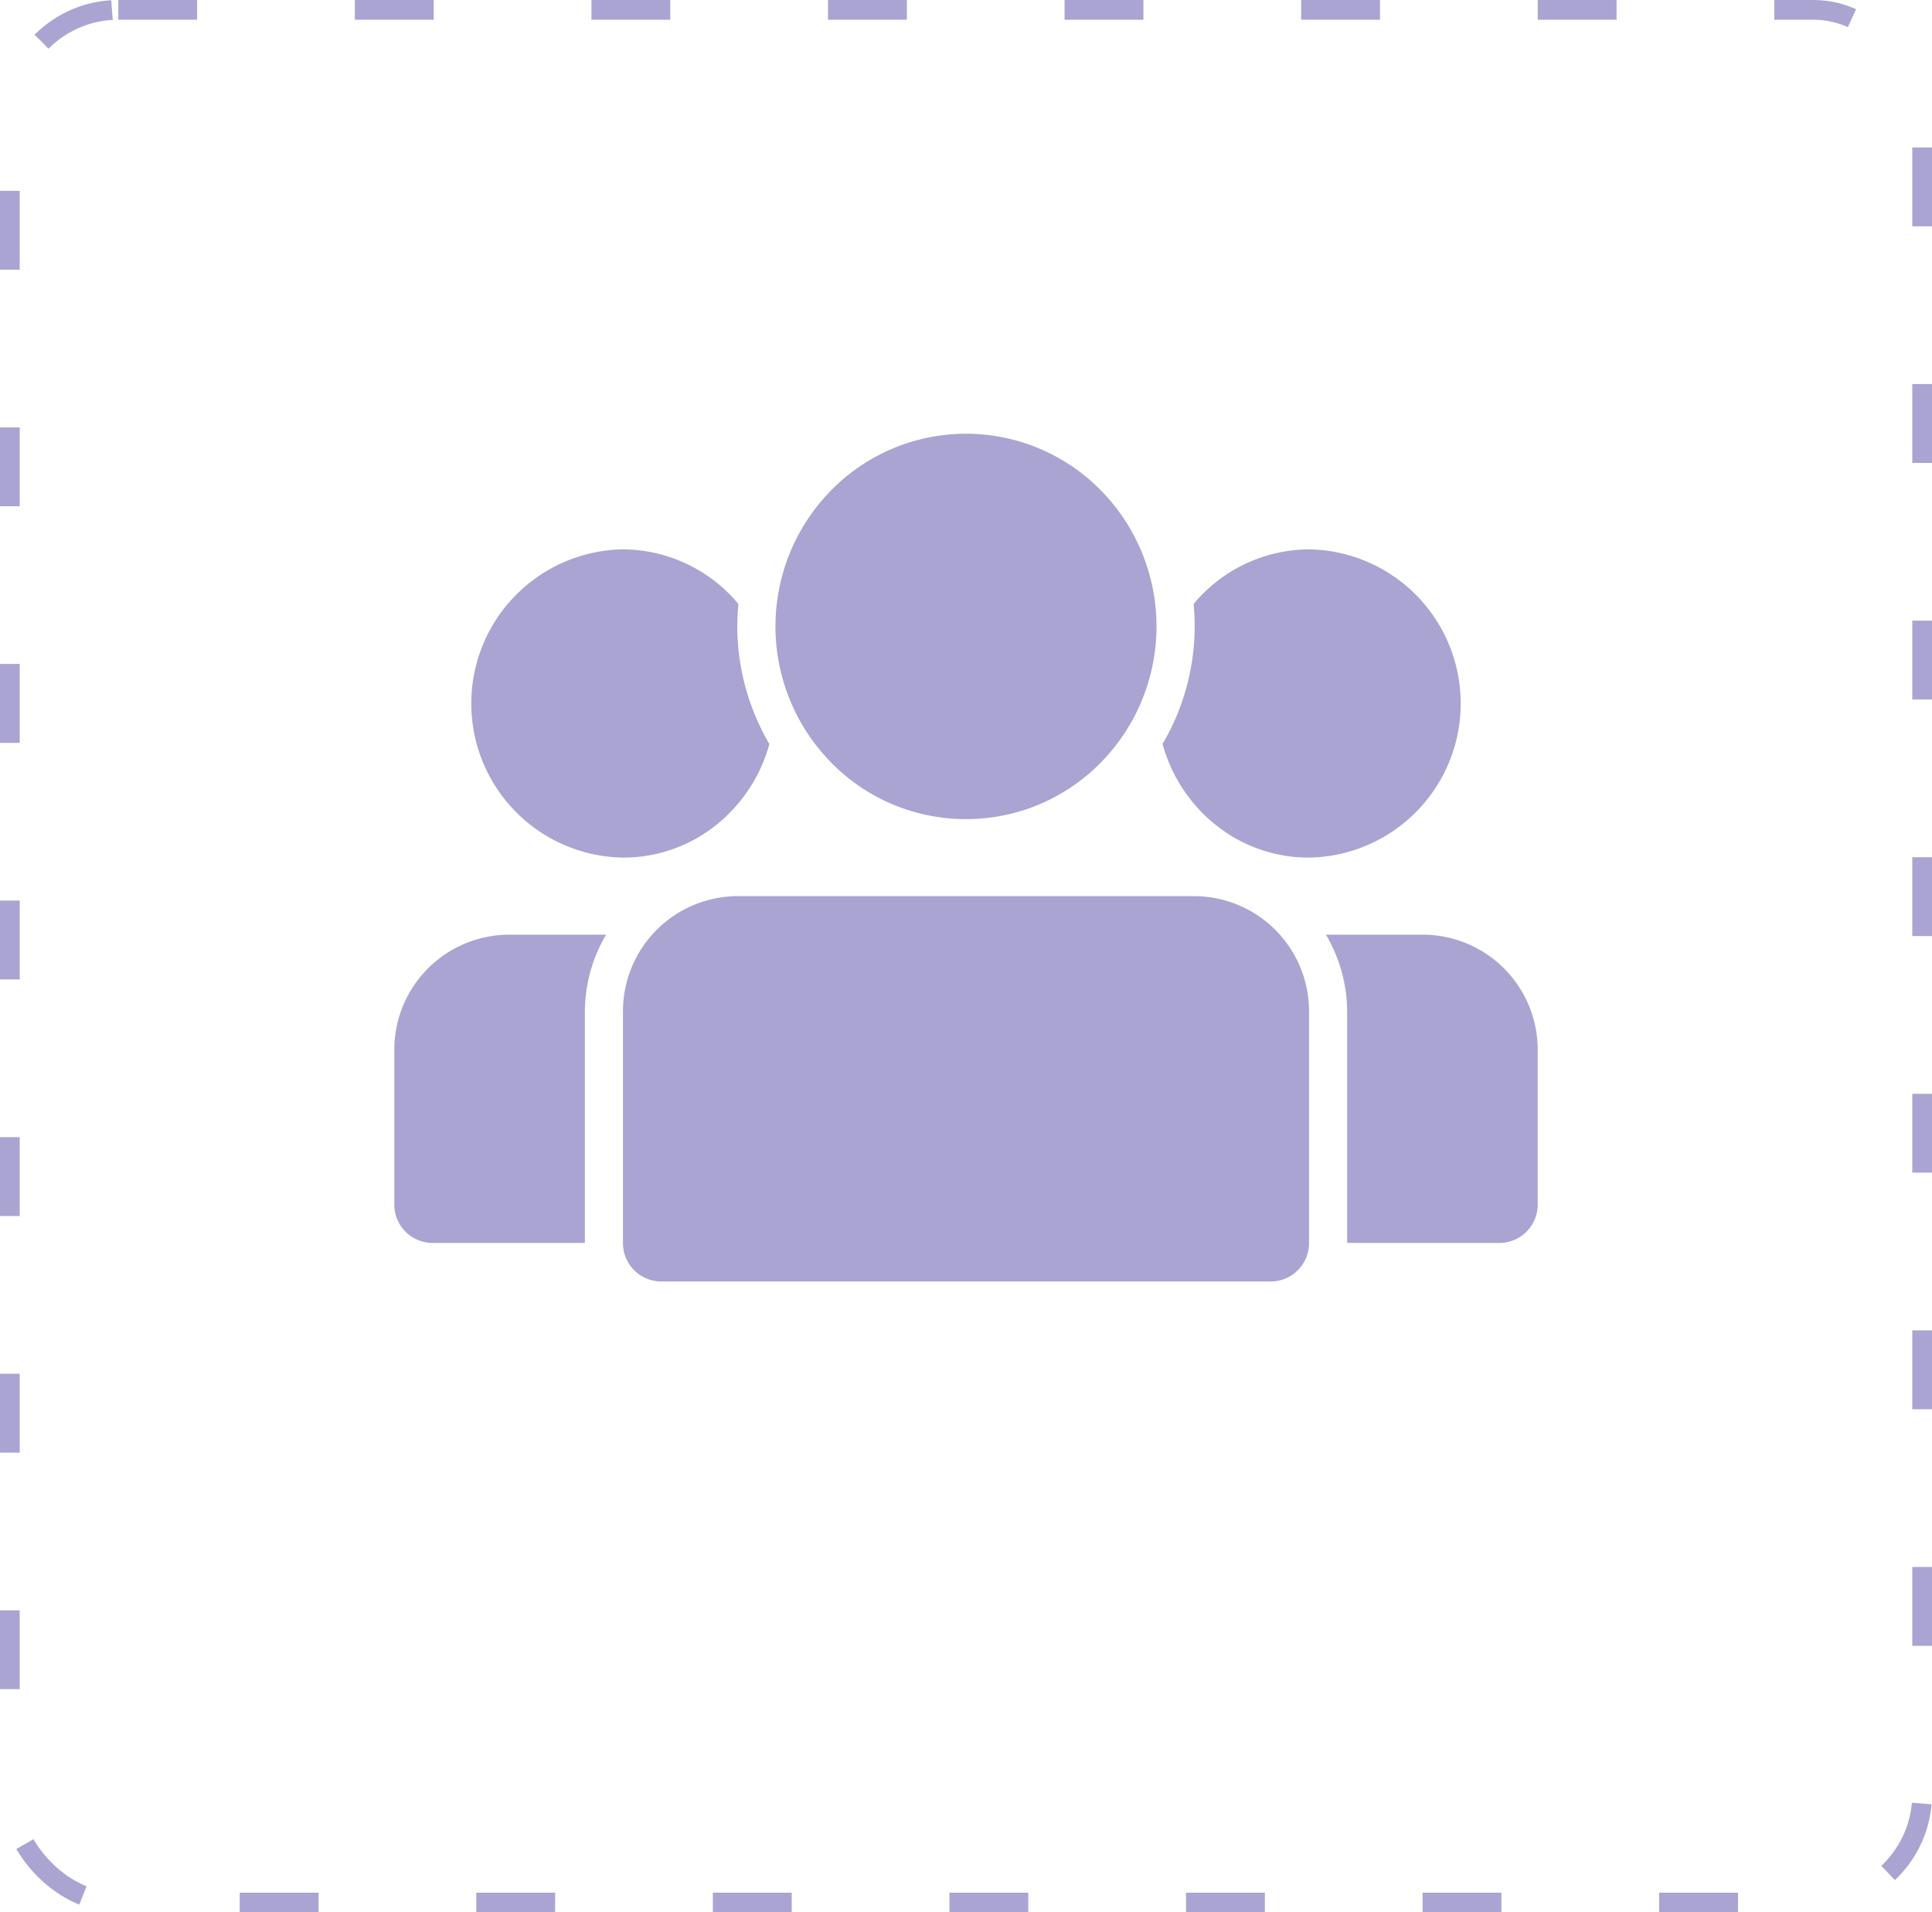 <svg xmlns="http://www.w3.org/2000/svg" width="98" height="97" viewBox="0 0 98 97">
  <g id="icon" transform="translate(-0.356 -3.798)">
    <g id="Rectangle_14" data-name="Rectangle 14" transform="translate(0.356 3.798)" fill="none" stroke="#a9a4d1" stroke-width="1" stroke-dasharray="4 8">
      <rect width="98" height="97" rx="6" stroke="none"/>
      <rect x="0.5" y="0.5" width="97" height="96" rx="5.5" fill="none"/>
    </g>
    <path id="Vector" d="M44.467,43H13.534A1.946,1.946,0,0,1,11.6,41.045V29.318a5.838,5.838,0,0,1,5.8-5.864H40.6a5.839,5.839,0,0,1,5.8,5.864V41.045A1.946,1.946,0,0,1,44.467,43Zm11.6-1.955H48.334V29.318a7.745,7.745,0,0,0-1.076-3.909H52.2A5.838,5.838,0,0,1,58,31.273v7.818A1.946,1.946,0,0,1,56.068,41.045Zm-46.4,0H1.933A1.946,1.946,0,0,1,0,39.091V31.273a5.839,5.839,0,0,1,5.8-5.864h4.942a7.758,7.758,0,0,0-1.075,3.909V41.044ZM46.4,21.5a7.531,7.531,0,0,1-4.712-1.641,7.938,7.938,0,0,1-2.718-4.123A11.791,11.791,0,0,0,40.6,9.772c0-.359-.019-.742-.055-1.138A7.675,7.675,0,0,1,46.4,5.864a7.819,7.819,0,0,1,0,15.636Zm-34.8,0a7.819,7.819,0,0,1,0-15.636,7.676,7.676,0,0,1,5.856,2.771c-.038.411-.057.783-.057,1.138a11.817,11.817,0,0,0,1.628,5.964,7.941,7.941,0,0,1-2.717,4.123A7.526,7.526,0,0,1,11.6,21.5ZM29,19.547a9.549,9.549,0,0,1-6.834-2.863,9.85,9.85,0,0,1,0-13.821,9.587,9.587,0,0,1,13.667,0,9.851,9.851,0,0,1,0,13.821A9.548,9.548,0,0,1,29,19.547Z" transform="translate(20.356 25.798)" fill="#a9a4d1"/>
  </g>
</svg>
